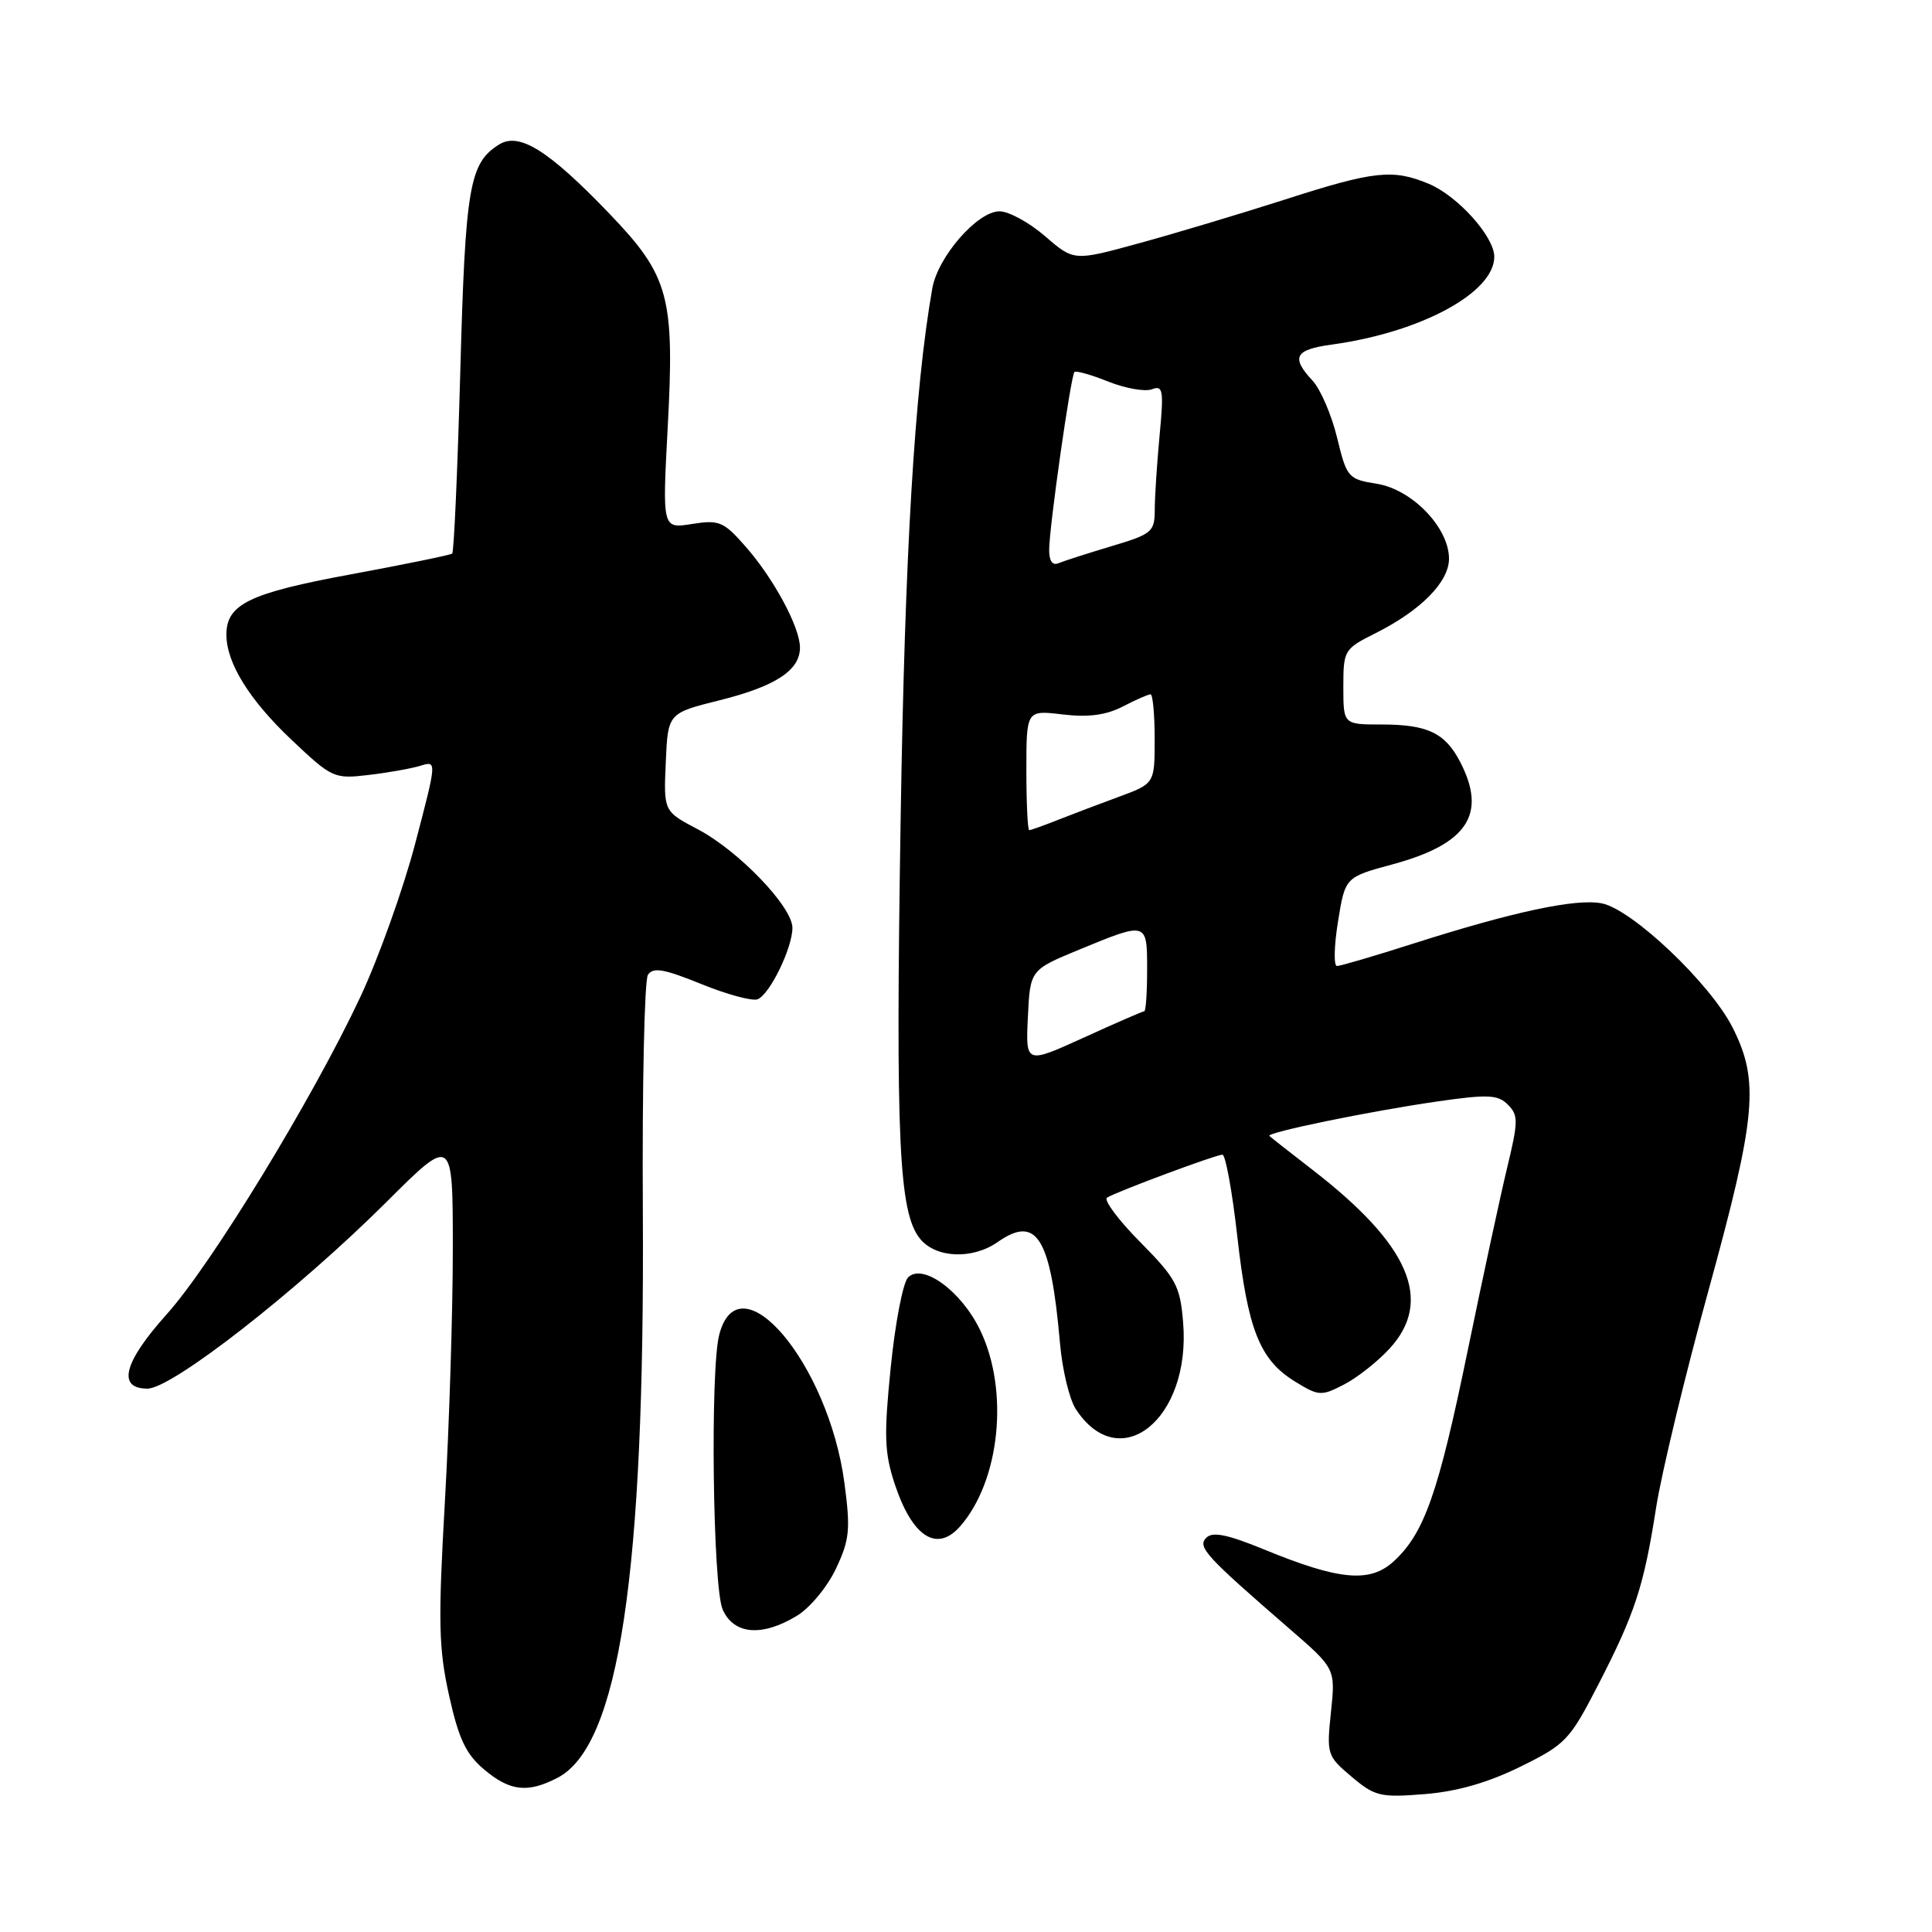 <?xml version="1.0" encoding="UTF-8" standalone="no"?>
<!DOCTYPE svg PUBLIC "-//W3C//DTD SVG 1.1//EN" "http://www.w3.org/Graphics/SVG/1.1/DTD/svg11.dtd" >
<svg xmlns="http://www.w3.org/2000/svg" xmlns:xlink="http://www.w3.org/1999/xlink" version="1.1" viewBox="0 0 256 256">
 <g >
 <path fill="currentColor"
d=" M 201.45 234.10 C 207.46 231.14 208.00 230.58 211.77 223.24 C 216.67 213.72 217.81 210.22 219.45 199.73 C 220.16 195.20 223.27 182.29 226.37 171.04 C 232.73 147.92 233.16 143.23 229.57 136.14 C 226.61 130.30 216.29 120.51 212.25 119.70 C 208.85 119.02 200.49 120.81 187.24 125.04 C 182.14 126.67 177.61 128.00 177.16 128.00 C 176.71 128.00 176.77 125.35 177.29 122.12 C 178.24 116.23 178.24 116.23 184.52 114.53 C 194.45 111.84 197.06 107.89 193.49 100.98 C 191.49 97.11 189.16 96.00 183.07 96.00 C 178.00 96.00 178.00 96.00 178.00 91.02 C 178.00 86.16 178.10 85.99 182.25 83.91 C 188.27 80.89 192.00 77.11 192.00 74.03 C 192.00 69.93 187.13 64.87 182.47 64.11 C 178.62 63.49 178.46 63.30 177.17 57.99 C 176.44 54.97 174.97 51.57 173.92 50.44 C 171.03 47.33 171.56 46.33 176.46 45.66 C 188.27 44.04 198.00 38.78 198.00 34.02 C 198.00 31.35 193.16 25.97 189.33 24.36 C 184.55 22.37 182.10 22.63 170.23 26.45 C 164.33 28.34 155.63 30.95 150.90 32.24 C 142.30 34.60 142.30 34.60 138.48 31.30 C 136.38 29.48 133.66 28.00 132.44 28.00 C 129.51 28.00 124.26 34.03 123.53 38.23 C 121.18 51.64 119.90 73.11 119.34 108.50 C 118.66 151.19 119.10 160.66 121.91 164.14 C 124.00 166.72 128.85 166.92 132.21 164.57 C 137.38 160.95 139.22 163.95 140.45 177.93 C 140.75 181.47 141.70 185.43 142.56 186.73 C 148.39 195.63 157.83 188.00 156.77 175.23 C 156.37 170.38 155.85 169.41 151.07 164.57 C 148.17 161.64 146.20 158.99 146.69 158.69 C 148.01 157.88 161.11 153.00 161.98 153.00 C 162.39 153.00 163.27 157.84 163.94 163.75 C 165.33 176.18 166.91 180.16 171.56 183.04 C 174.74 185.00 175.06 185.02 178.10 183.45 C 179.86 182.54 182.58 180.39 184.15 178.67 C 189.93 172.35 186.78 164.99 174.11 155.16 C 171.02 152.77 168.36 150.68 168.20 150.52 C 167.73 150.07 181.51 147.24 190.38 145.96 C 197.17 144.98 198.47 145.04 199.80 146.37 C 201.20 147.77 201.19 148.58 199.71 154.71 C 198.81 158.44 196.45 169.38 194.47 179.00 C 190.59 197.85 188.73 203.16 184.68 206.88 C 181.53 209.78 177.46 209.41 167.47 205.30 C 162.66 203.33 160.68 202.92 159.85 203.75 C 158.63 204.97 159.68 206.13 170.84 215.80 C 176.96 221.10 176.96 221.10 176.36 226.86 C 175.77 232.46 175.85 232.69 179.10 235.43 C 182.18 238.03 182.92 238.20 188.77 237.73 C 193.06 237.39 197.16 236.21 201.45 234.10 Z  M 73.87 235.57 C 82.02 231.35 85.45 208.60 85.18 160.50 C 85.08 144.00 85.39 129.91 85.85 129.18 C 86.53 128.13 87.94 128.37 92.90 130.38 C 96.31 131.77 99.68 132.68 100.38 132.41 C 101.99 131.79 105.00 125.61 105.00 122.94 C 105.00 120.16 97.88 112.74 92.47 109.89 C 87.93 107.50 87.93 107.50 88.22 101.00 C 88.50 94.50 88.50 94.50 95.39 92.78 C 102.78 90.93 106.00 88.82 106.00 85.81 C 106.00 83.12 102.53 76.67 98.80 72.43 C 95.88 69.10 95.30 68.86 91.69 69.43 C 87.76 70.06 87.76 70.06 88.47 56.73 C 89.41 39.26 88.67 36.57 80.72 28.28 C 72.67 19.90 68.80 17.48 66.13 19.15 C 62.19 21.61 61.66 24.70 60.99 49.25 C 60.63 62.31 60.15 73.15 59.92 73.35 C 59.69 73.54 53.65 74.78 46.51 76.10 C 33.02 78.59 30.00 80.06 30.00 84.10 C 30.00 87.84 33.04 92.75 38.65 98.05 C 43.98 103.09 44.27 103.23 48.82 102.69 C 51.39 102.39 54.49 101.84 55.70 101.47 C 57.90 100.79 57.90 100.79 55.02 111.76 C 53.44 117.79 50.16 126.95 47.74 132.12 C 41.42 145.59 28.01 167.56 22.08 174.16 C 16.38 180.51 15.48 184.00 19.54 184.00 C 22.80 184.00 39.44 171.00 51.25 159.23 C 60.00 150.51 60.00 150.51 60.00 165.50 C 60.00 173.75 59.53 188.81 58.95 198.97 C 58.04 214.94 58.12 218.42 59.51 224.68 C 60.78 230.42 61.75 232.45 64.14 234.46 C 67.57 237.35 69.91 237.62 73.87 235.57 Z  M 105.61 214.09 C 107.33 213.05 109.65 210.24 110.77 207.85 C 112.58 204.02 112.71 202.67 111.89 196.50 C 109.78 180.66 97.95 166.66 95.30 176.86 C 94.09 181.50 94.45 210.26 95.75 213.25 C 97.21 216.60 100.97 216.92 105.61 214.09 Z  M 127.22 202.25 C 132.52 196.21 133.74 184.22 129.86 176.22 C 127.36 171.05 122.24 167.32 120.32 169.27 C 119.65 169.95 118.62 175.29 118.03 181.15 C 117.11 190.25 117.19 192.50 118.56 196.65 C 120.88 203.65 124.14 205.76 127.22 202.25 Z  M 136.20 134.75 C 136.50 128.52 136.50 128.52 143.00 125.83 C 152.03 122.11 152.00 122.10 152.00 128.50 C 152.00 131.53 151.83 134.00 151.62 134.00 C 151.42 134.00 147.80 135.57 143.58 137.50 C 135.90 140.99 135.90 140.99 136.20 134.75 Z  M 136.00 102.05 C 136.00 94.09 136.00 94.09 140.82 94.67 C 144.23 95.07 146.56 94.76 148.77 93.62 C 150.49 92.73 152.15 92.00 152.45 92.00 C 152.75 92.00 153.00 94.66 153.00 97.92 C 153.00 103.83 153.00 103.83 148.25 105.58 C 145.64 106.54 141.98 107.93 140.13 108.66 C 138.27 109.40 136.59 110.00 136.38 110.00 C 136.17 110.00 136.00 106.42 136.00 102.05 Z  M 139.02 72.83 C 139.04 69.75 141.89 49.78 142.37 49.29 C 142.58 49.09 144.61 49.66 146.87 50.57 C 149.14 51.47 151.74 51.93 152.64 51.58 C 154.11 51.02 154.22 51.69 153.65 57.72 C 153.30 61.45 153.01 65.89 153.01 67.59 C 153.00 70.48 152.63 70.78 147.25 72.38 C 144.09 73.33 140.94 74.34 140.25 74.63 C 139.45 74.97 139.01 74.32 139.02 72.83 Z "/>
</g>
</svg>